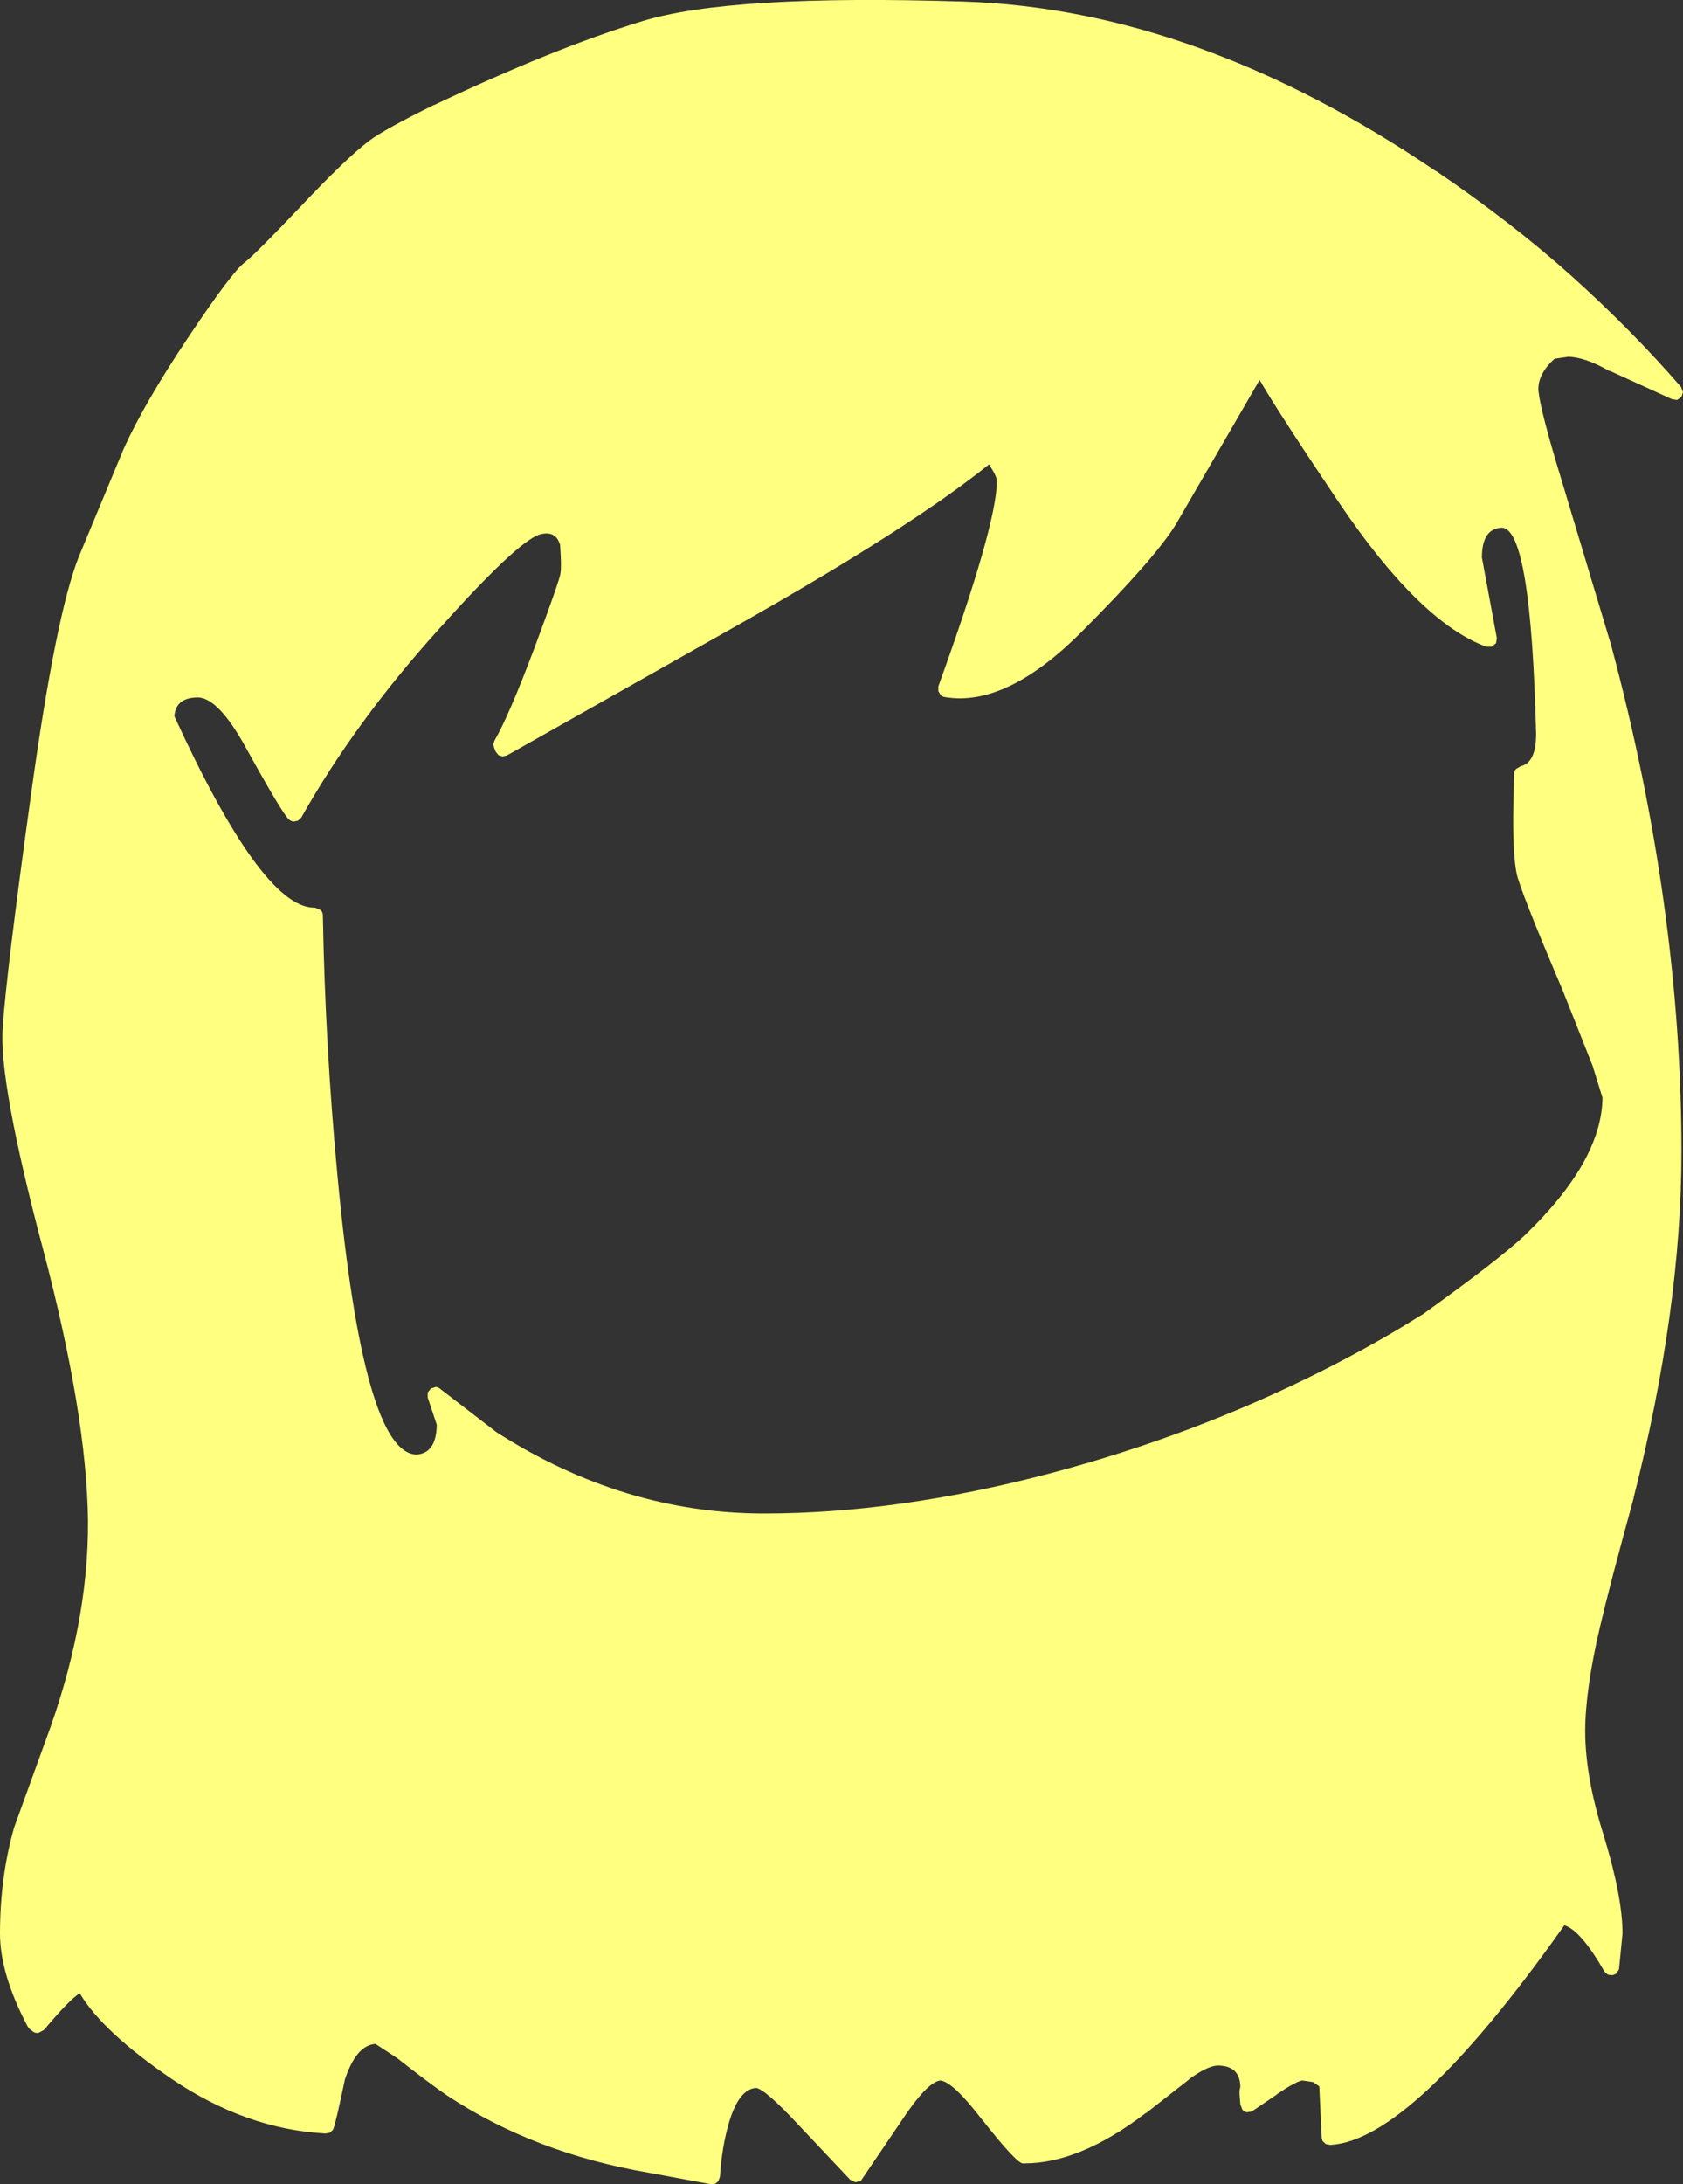 <?xml version="1.0" encoding="UTF-8" standalone="no"?>
<svg xmlns:xlink="http://www.w3.org/1999/xlink" height="277.95px" width="214.25px" xmlns="http://www.w3.org/2000/svg">
  <rect width="100%" height="100%" fill="#333333" stroke="none"/>
  <g transform="matrix(1, 0, 0, 1, 109.4, 320.85)">
    <path d="M73.4 -299.1 Q83.05 -292.55 90.75 -285.65 98.4 -278.75 104.6 -271.6 L104.85 -270.95 104.65 -270.35 104.1 -269.95 103.45 -270.05 95.55 -273.65 95.45 -273.65 Q92.4 -275.4 90.25 -275.45 L88.5 -275.2 Q86.3 -273.2 86.45 -271.1 86.7 -268.55 89.45 -259.55 L95.7 -238.75 Q104.65 -205.35 104.65 -174.3 104.65 -154.25 98.55 -130.2 L98.55 -130.15 Q95.45 -118.85 94.3 -113.9 92.4 -105.8 92.4 -100.55 92.4 -94.75 94.75 -87.3 97.15 -79.45 97.15 -74.8 L96.7 -70.25 96.4 -69.75 Q96.15 -69.55 95.85 -69.5 L95.3 -69.55 94.85 -69.95 Q91.85 -75.2 89.75 -75.85 70.35 -48.45 59.95 -47.9 L59.4 -48.0 59.0 -48.35 Q58.85 -48.6 58.85 -48.9 L58.55 -55.35 57.75 -55.9 56.4 -56.1 Q55.6 -56.0 53.15 -54.35 L53.2 -54.35 49.95 -52.15 49.3 -52.05 Q48.95 -52.15 48.75 -52.4 L48.5 -53.05 48.4 -54.3 48.4 -54.85 48.5 -55.3 Q48.45 -58.0 45.6 -58.0 44.3 -57.95 41.95 -56.25 L42.0 -56.25 36.5 -51.95 36.45 -51.95 Q28.0 -45.5 20.9 -45.55 20.2 -45.3 15.6 -51.15 L15.55 -51.2 Q11.9 -55.95 10.3 -56.1 8.6 -55.9 5.25 -50.8 L0.2 -43.35 -0.5 -43.15 -1.15 -43.45 -7.8 -50.5 Q-12.0 -55.0 -13.15 -55.15 -15.3 -55.0 -16.55 -50.9 -17.5 -47.75 -17.75 -43.85 L-17.95 -43.3 -18.35 -42.95 -18.9 -42.9 -26.75 -44.35 Q-41.4 -46.85 -52.5 -54.2 -54.7 -55.7 -58.85 -58.95 L-61.6 -60.75 Q-64.05 -60.6 -65.5 -56.2 -66.7 -50.45 -67.0 -49.85 L-67.4 -49.45 -67.95 -49.35 Q-78.1 -49.9 -87.55 -56.3 -96.35 -62.3 -99.25 -67.2 -100.55 -66.4 -103.7 -62.65 L-103.85 -62.5 -104.5 -62.15 Q-104.95 -62.1 -105.25 -62.35 L-105.75 -62.75 -105.95 -63.1 Q-109.4 -69.7 -109.4 -74.8 -109.4 -82.0 -107.6 -88.3 L-103.65 -99.2 Q-98.1 -114.05 -98.2 -127.35 -98.35 -140.75 -103.9 -161.8 -109.6 -183.25 -109.05 -190.15 -108.6 -197.0 -105.45 -219.75 -102.3 -242.65 -99.35 -250.05 L-93.65 -263.75 Q-91.0 -269.6 -85.45 -277.9 -79.8 -286.35 -78.25 -287.45 -76.8 -288.6 -71.15 -294.55 -65.35 -300.7 -62.45 -302.9 -60.55 -304.35 -54.15 -307.5 L-54.1 -307.5 Q-38.8 -314.75 -27.65 -318.15 -16.45 -321.6 13.25 -320.65 42.95 -319.7 73.35 -299.1 L73.4 -299.1 M50.95 -272.5 L40.25 -254.05 Q37.5 -249.65 28.25 -240.4 18.65 -230.8 10.85 -232.15 10.55 -232.2 10.35 -232.4 L10.05 -232.9 10.05 -233.5 Q17.45 -253.95 17.5 -259.55 L17.5 -259.65 Q17.5 -260.25 16.5 -261.75 6.45 -253.65 -16.1 -240.95 L-44.9 -224.7 -45.45 -224.6 -45.95 -224.75 -46.3 -225.2 -46.5 -225.7 -46.6 -226.15 -46.45 -226.6 Q-44.6 -229.8 -41.4 -238.3 -38.25 -246.75 -38.05 -247.85 -37.9 -248.85 -38.1 -251.5 L-38.1 -251.55 -38.15 -251.65 Q-38.7 -253.35 -40.65 -252.85 -43.45 -252.05 -53.7 -240.6 -64.25 -228.9 -71.05 -216.8 L-71.5 -216.4 -72.05 -216.3 Q-72.35 -216.35 -72.6 -216.55 -73.4 -217.2 -78.15 -225.8 -81.55 -231.95 -84.15 -232.1 -87.05 -232.1 -87.2 -229.7 -76.15 -205.6 -69.55 -205.35 L-69.3 -205.35 -68.6 -205.05 Q-68.3 -204.8 -68.3 -204.35 -68.0 -187.8 -66.45 -171.35 -63.15 -135.95 -56.4 -135.75 -53.85 -135.9 -53.8 -139.55 L-54.95 -143.0 -54.95 -143.65 -54.55 -144.15 -53.95 -144.35 Q-53.6 -144.35 -53.35 -144.1 L-46.2 -138.6 Q-30.05 -128.25 -12.15 -128.25 4.85 -128.25 24.25 -133.35 42.6 -138.2 58.9 -146.4 65.75 -149.85 71.45 -153.45 L71.65 -153.55 Q81.35 -160.5 84.65 -163.6 94.5 -173.05 94.6 -181.15 L93.35 -185.2 89.5 -194.9 Q83.95 -207.95 83.65 -209.8 83.15 -212.4 83.25 -218.2 L83.35 -222.35 Q83.35 -222.75 83.6 -223.0 L84.2 -223.35 Q86.15 -223.8 86.15 -227.45 85.5 -253.55 81.8 -253.7 79.25 -253.6 79.25 -249.9 L81.15 -239.65 81.05 -239.0 80.5 -238.55 79.8 -238.55 Q71.3 -241.7 61.05 -256.9 53.25 -268.5 50.95 -272.5" fill="#ffff80" fill-rule="evenodd" stroke="none"/>
  </g>
</svg>
